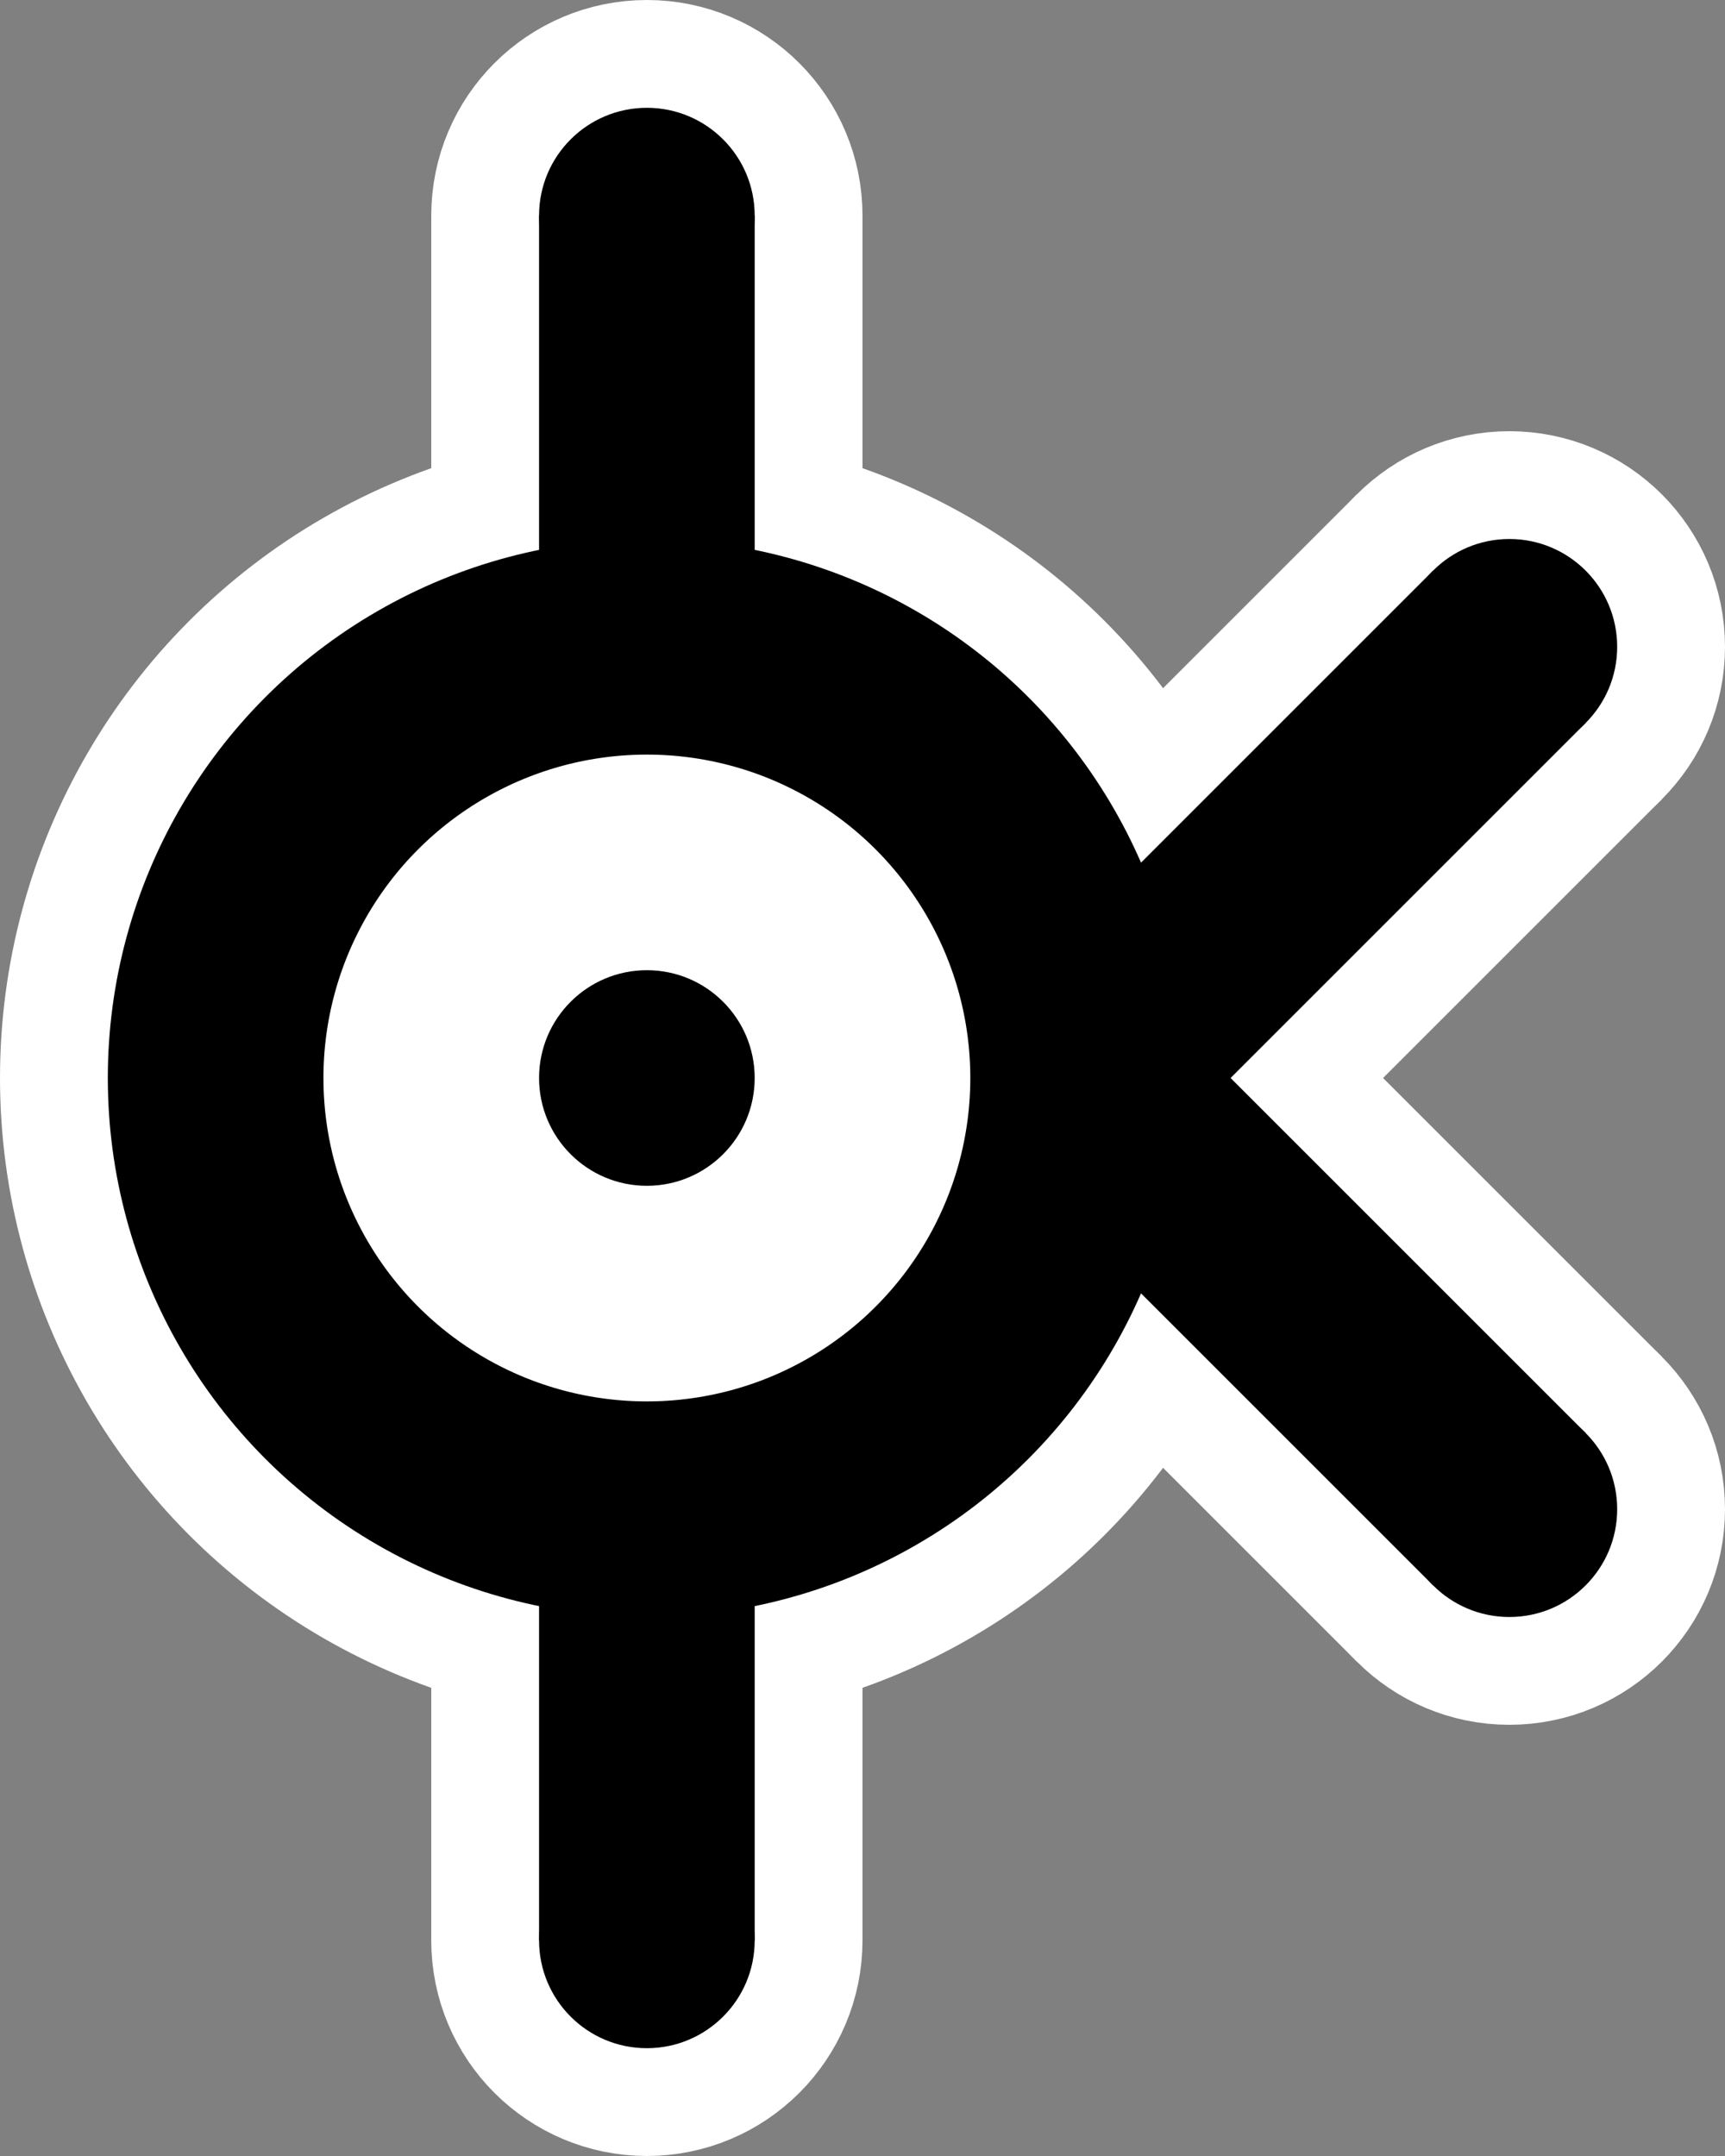 <svg xmlns="http://www.w3.org/2000/svg"
 	viewBox="-30 -50 80 100">

	<rect x="-30" y="-50" width="80" height="100" fill="#808080" stroke="none"/>

	<style>
		.sn		{ stroke: none; }
		.s5d	{ stroke: currentColor; stroke-width: 5; }
		.s10d	{ stroke: currentColor; stroke-width: 10; }
		.fn		{ fill: none; }
		.fd		{ fill: currentColor; }

		.s10bg	{ stroke: #FFFFFF; stroke-width: 10; }
		.s20bg	{ stroke: #FFFFFF; stroke-width: 20; }
		.fbg	{ fill: #FFFFFF; }

		.s10t	{ stroke: #0000FF; stroke-width: 10; opacity: 50%; }
		.ft		{ fill: #0000FF; opacity: 50%; }
		.gl		{ stroke: #FF0000; opacity: 50%; stroke-width: 2; }
	</style>

	<g id="bg">

		<circle class="s10bg fbg" cx="0" cy="0" r="5" />
		<circle class="s20bg fbg" cx="0" cy="0" r="20" />

		<circle class="s10bg fbg" cx="0" cy="-40" r="5" />
		<circle class="s10bg fbg" cx="0" cy="40" r="5" />
		<path class="s20bg" d="M 0 -20 v -20" />
		<path class="s20bg" d="M 0 20 v 20" />
		<circle class="s10bg fbg" cx="40" cy="-20" r="5" />
		<circle class="s10bg fbg" cx="40" cy="20" r="5" />
		<path class="s20bg" d="M 40 -20 L 20 0 " />
		<path class="s20bg" d="M 40 20 L 20 0" />
	</g>

	<g id="char">

		<circle class="sn fd" cx="0" cy="0" r="5" />
		<circle class="s10d fn" cx="0" cy="0" r="20" />

		<circle class="sn fd" cx="0" cy="-40" r="5" />
		<circle class="sn fd" cx="0" cy="40" r="5" />
		<path class="s10d" d="M 0 -20 v -20" />
		<path class="s10d" d="M 0 20 v 20" />
		<circle class="sn fd" cx="40" cy="-20" r="5" />
		<circle class="sn fd" cx="40" cy="20" r="5" />
		<path class="s10d" d="M 40 -20 L 20 0 " />
		<path class="s10d" d="M 40 20 L 20 0" />
	</g>
</svg>
